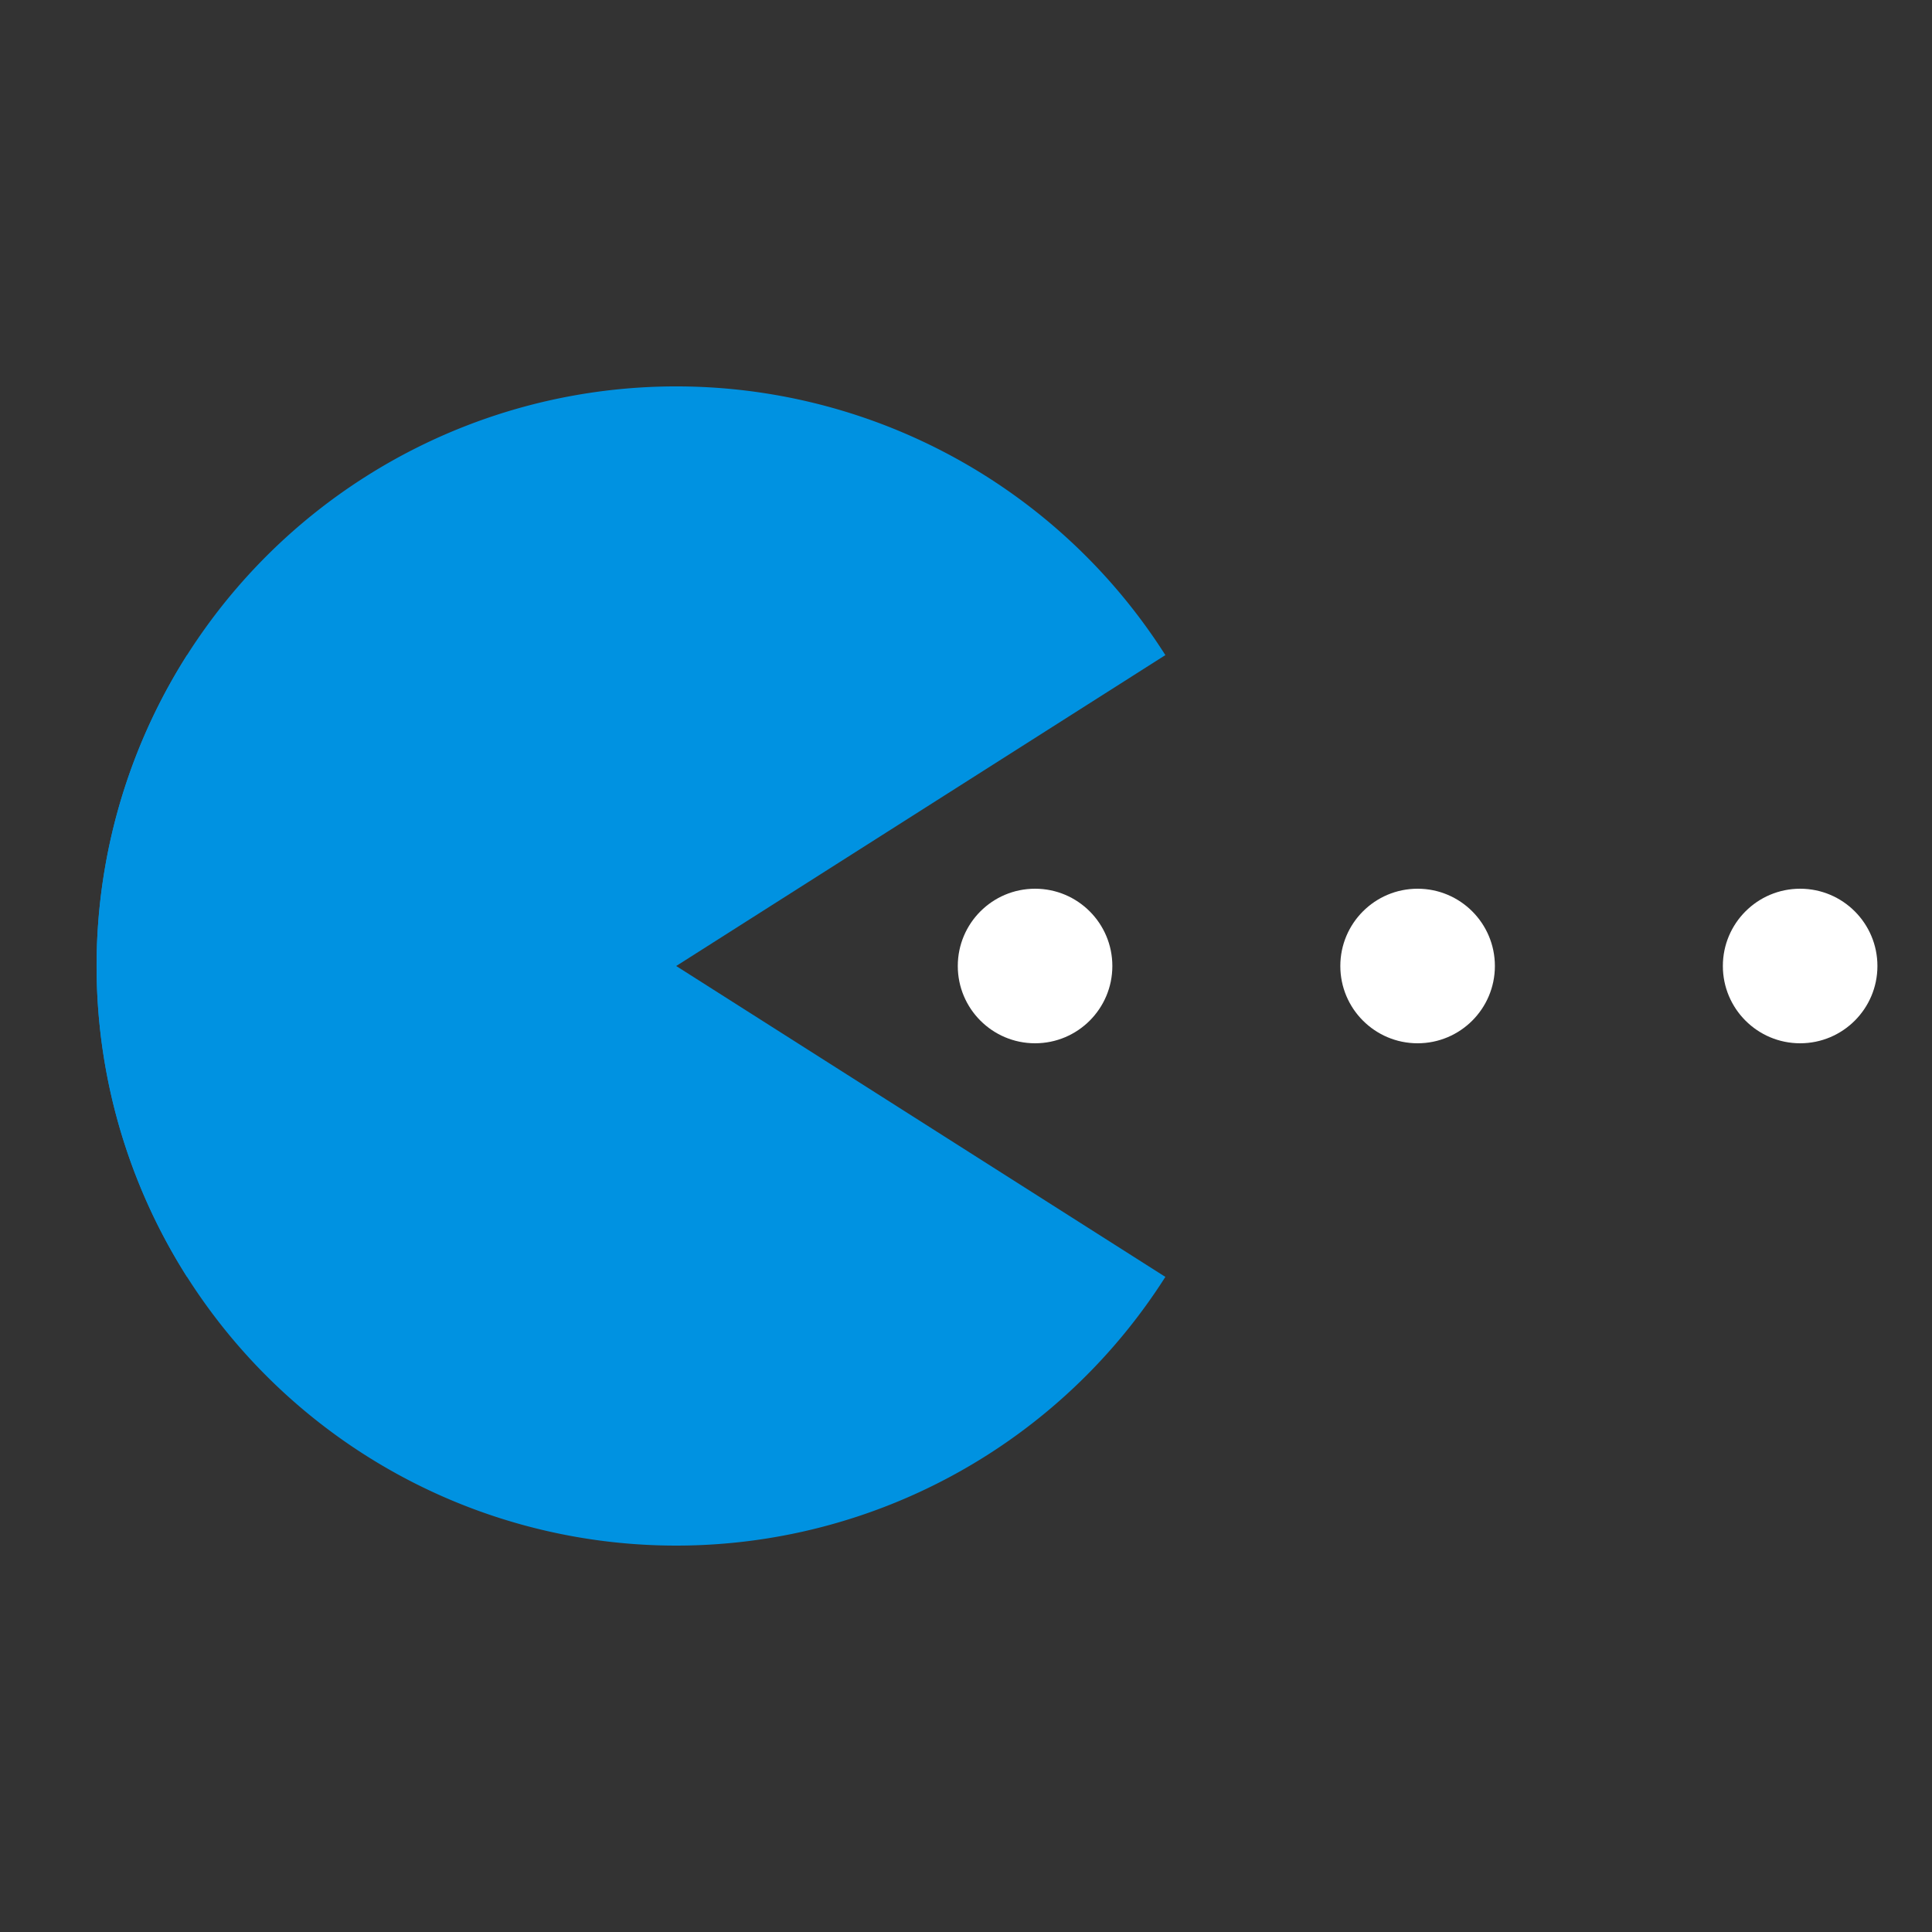 <svg width="200px"  height="200px"  xmlns="http://www.w3.org/2000/svg" viewBox="0 0 100 100" preserveAspectRatio="xMidYMid" class="lds-pacman" style="background: none;"><rect x="0" y="0" width="100" height="100" fill="#333333" stroke="none"/><g ng-attr-style="display:{{config.showBean}}" style="display:block"><circle cx="93.175" cy="50" r="4" ng-attr-fill="{{config.c2}}" fill="#ffffff"><animate attributeName="cx" calcMode="linear" values="95;35" keyTimes="0;1" dur="0.6" begin="-0.402s" repeatCount="indefinite"></animate><animate attributeName="fill-opacity" calcMode="linear" values="0;1;1" keyTimes="0;0.2;1" dur="0.6" begin="-0.402s" repeatCount="indefinite"></animate></circle><circle cx="53.575" cy="50" r="4" ng-attr-fill="{{config.c2}}" fill="#ffffff"><animate attributeName="cx" calcMode="linear" values="95;35" keyTimes="0;1" dur="0.6" begin="-0.198s" repeatCount="indefinite"></animate><animate attributeName="fill-opacity" calcMode="linear" values="0;1;1" keyTimes="0;0.2;1" dur="0.6" begin="-0.198s" repeatCount="indefinite"></animate></circle><circle cx="73.375" cy="50" r="4" ng-attr-fill="{{config.c2}}" fill="#ffffff"><animate attributeName="cx" calcMode="linear" values="95;35" keyTimes="0;1" dur="0.6" begin="0s" repeatCount="indefinite"></animate><animate attributeName="fill-opacity" calcMode="linear" values="0;1;1" keyTimes="0;0.2;1" dur="0.6" begin="0s" repeatCount="indefinite"></animate></circle></g><g ng-attr-transform="translate({{config.showBeanOffset}} 0)" transform="translate(-15 0)"><path d="M50 50L20 50A30 30 0 0 0 80 50Z" ng-attr-fill="{{config.c1}}" fill="#0092e1" transform="rotate(32.438 50 50)"><animateTransform attributeName="transform" type="rotate" calcMode="linear" values="0 50 50;45 50 50;0 50 50" keyTimes="0;0.5;1" dur="0.6s" begin="0s" repeatCount="indefinite"></animateTransform></path><path d="M50 50L20 50A30 30 0 0 1 80 50Z" ng-attr-fill="{{config.c1}}" fill="#0092e1" transform="rotate(-32.438 50 50)"><animateTransform attributeName="transform" type="rotate" calcMode="linear" values="0 50 50;-45 50 50;0 50 50" keyTimes="0;0.5;1" dur="0.6s" begin="0s" repeatCount="indefinite"></animateTransform></path></g></svg>